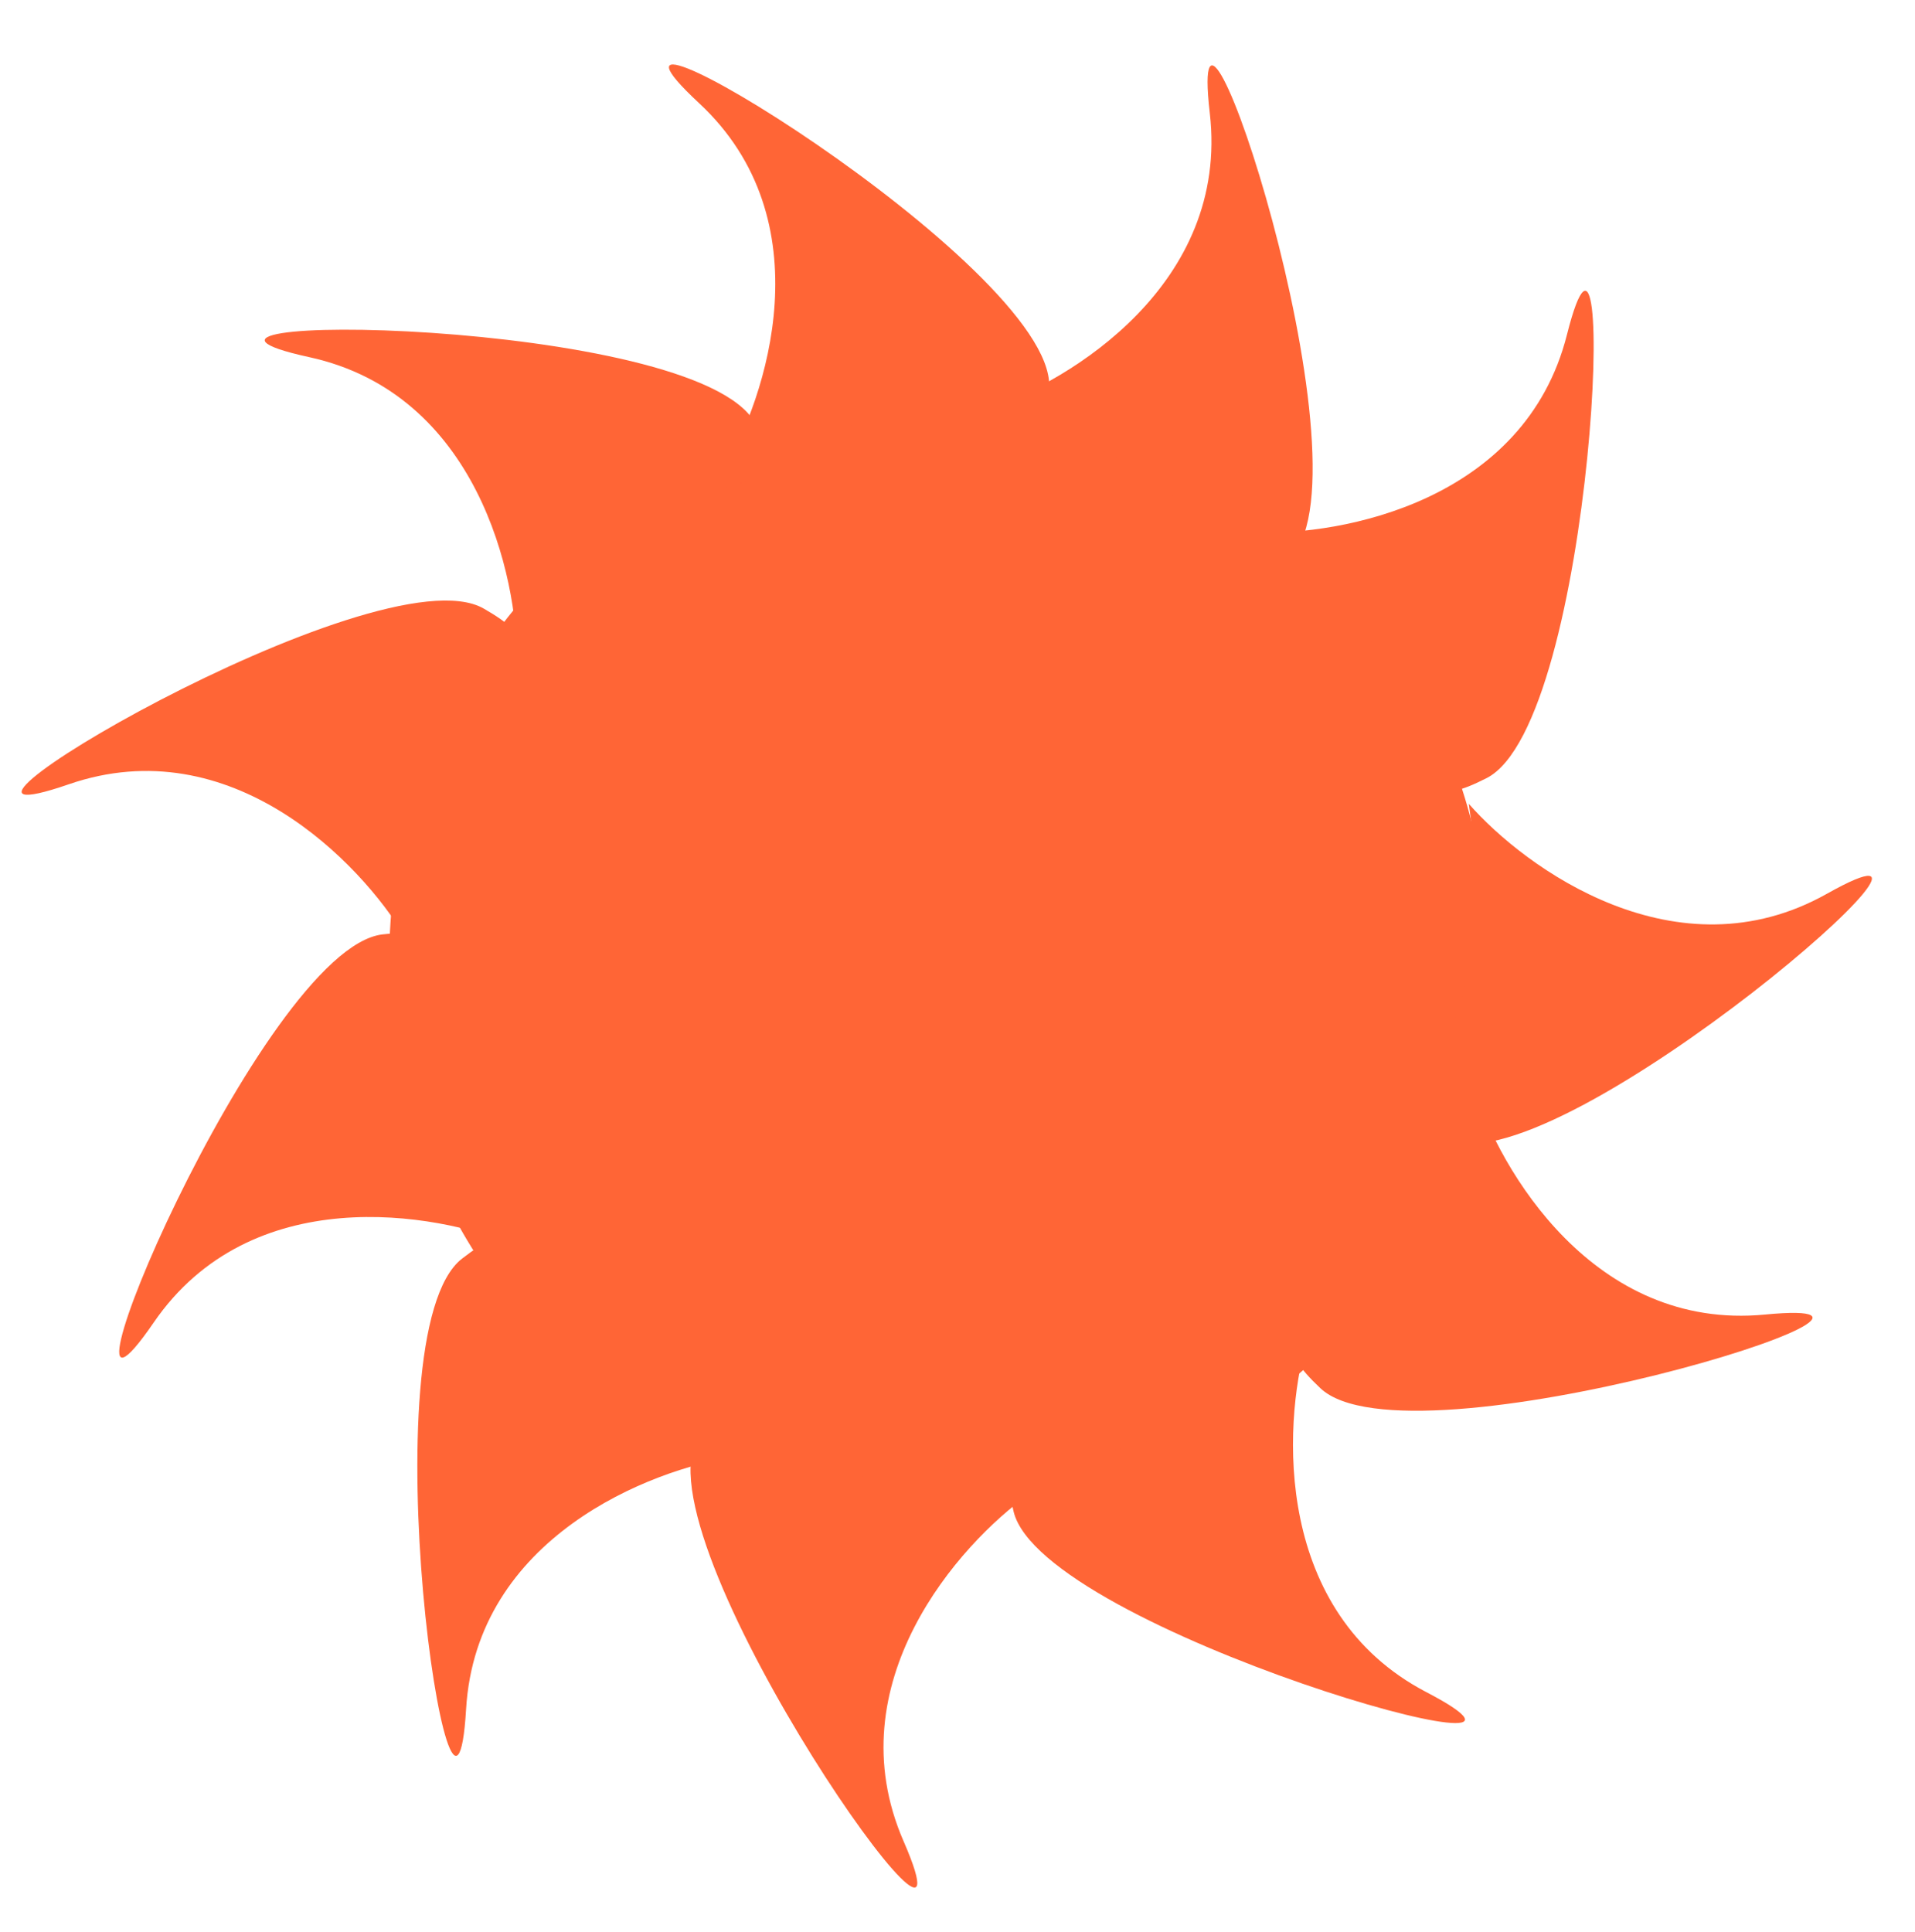 <svg width="114" height="115" viewBox="0 0 114 115" fill="none" xmlns="http://www.w3.org/2000/svg">
<circle cx="55.901" cy="57.04" r="32.724" fill="#FF6536"/>
<path d="M72.019 6.733C73.191 16.892 63.716 22.688 58.832 24.316C75.926 28.712 72.019 38.48 76.903 33.108C81.787 27.735 70.554 -5.965 72.019 6.733Z" fill="#FF6536"/>
<path d="M93.28 19.925C90.775 29.84 79.86 31.9 74.716 31.691C89.142 41.861 82.025 49.61 88.497 46.318C94.969 43.026 96.412 7.531 93.28 19.925Z" fill="#FF6536"/>
<path d="M41.612 6.136C49.103 13.098 45.665 23.66 43.009 28.07C58.861 20.307 62.236 30.272 62.459 23.014C62.682 15.757 32.248 -2.566 41.612 6.136Z" fill="#FF6536"/>
<path d="M18.411 21.26C28.402 23.44 30.819 34.281 30.778 39.429C40.471 24.678 48.448 31.537 44.946 25.177C41.444 18.817 5.921 18.536 18.411 21.26Z" fill="#FF6536"/>
<path d="M4.094 46.685C13.76 43.349 21.465 51.35 24.108 55.767C24.711 38.127 35.093 39.834 28.793 36.224C22.492 32.615 -7.989 50.857 4.094 46.685Z" fill="#FF6536"/>
<path d="M9.148 78.727C14.93 70.292 25.883 72.137 30.637 74.113C20.622 59.579 29.981 54.772 22.77 55.621C15.559 56.469 1.92 89.27 9.148 78.727Z" fill="#FF6536"/>
<path d="M27.746 101.742C28.351 91.534 38.687 87.467 43.78 86.71C27.705 79.419 33.245 70.475 27.505 74.921C21.764 79.366 26.989 114.503 27.746 101.742Z" fill="#FF6536"/>
<path d="M53.788 109.595C49.705 100.219 57.079 91.913 61.276 88.931C43.643 89.71 44.533 79.227 41.427 85.79C38.322 92.353 58.892 121.315 53.788 109.595Z" fill="#FF6536"/>
<path d="M84.914 100.727C75.846 95.999 76.363 84.904 77.754 79.947C64.527 91.634 58.632 82.92 60.34 89.977C62.048 97.034 96.249 106.636 84.914 100.727Z" fill="#FF6536"/>
<path d="M105.064 78.25C94.885 79.23 89.269 69.647 87.734 64.733C83.015 81.741 73.323 77.649 78.602 82.634C83.881 87.619 117.788 77.026 105.064 78.25Z" fill="#FF6536"/>
<path d="M108.752 53.204C99.838 58.215 90.828 51.72 87.437 47.846C89.996 65.31 79.477 65.486 86.321 67.911C93.165 70.336 119.895 46.94 108.752 53.204Z" fill="#FF6536"/>
</svg>
